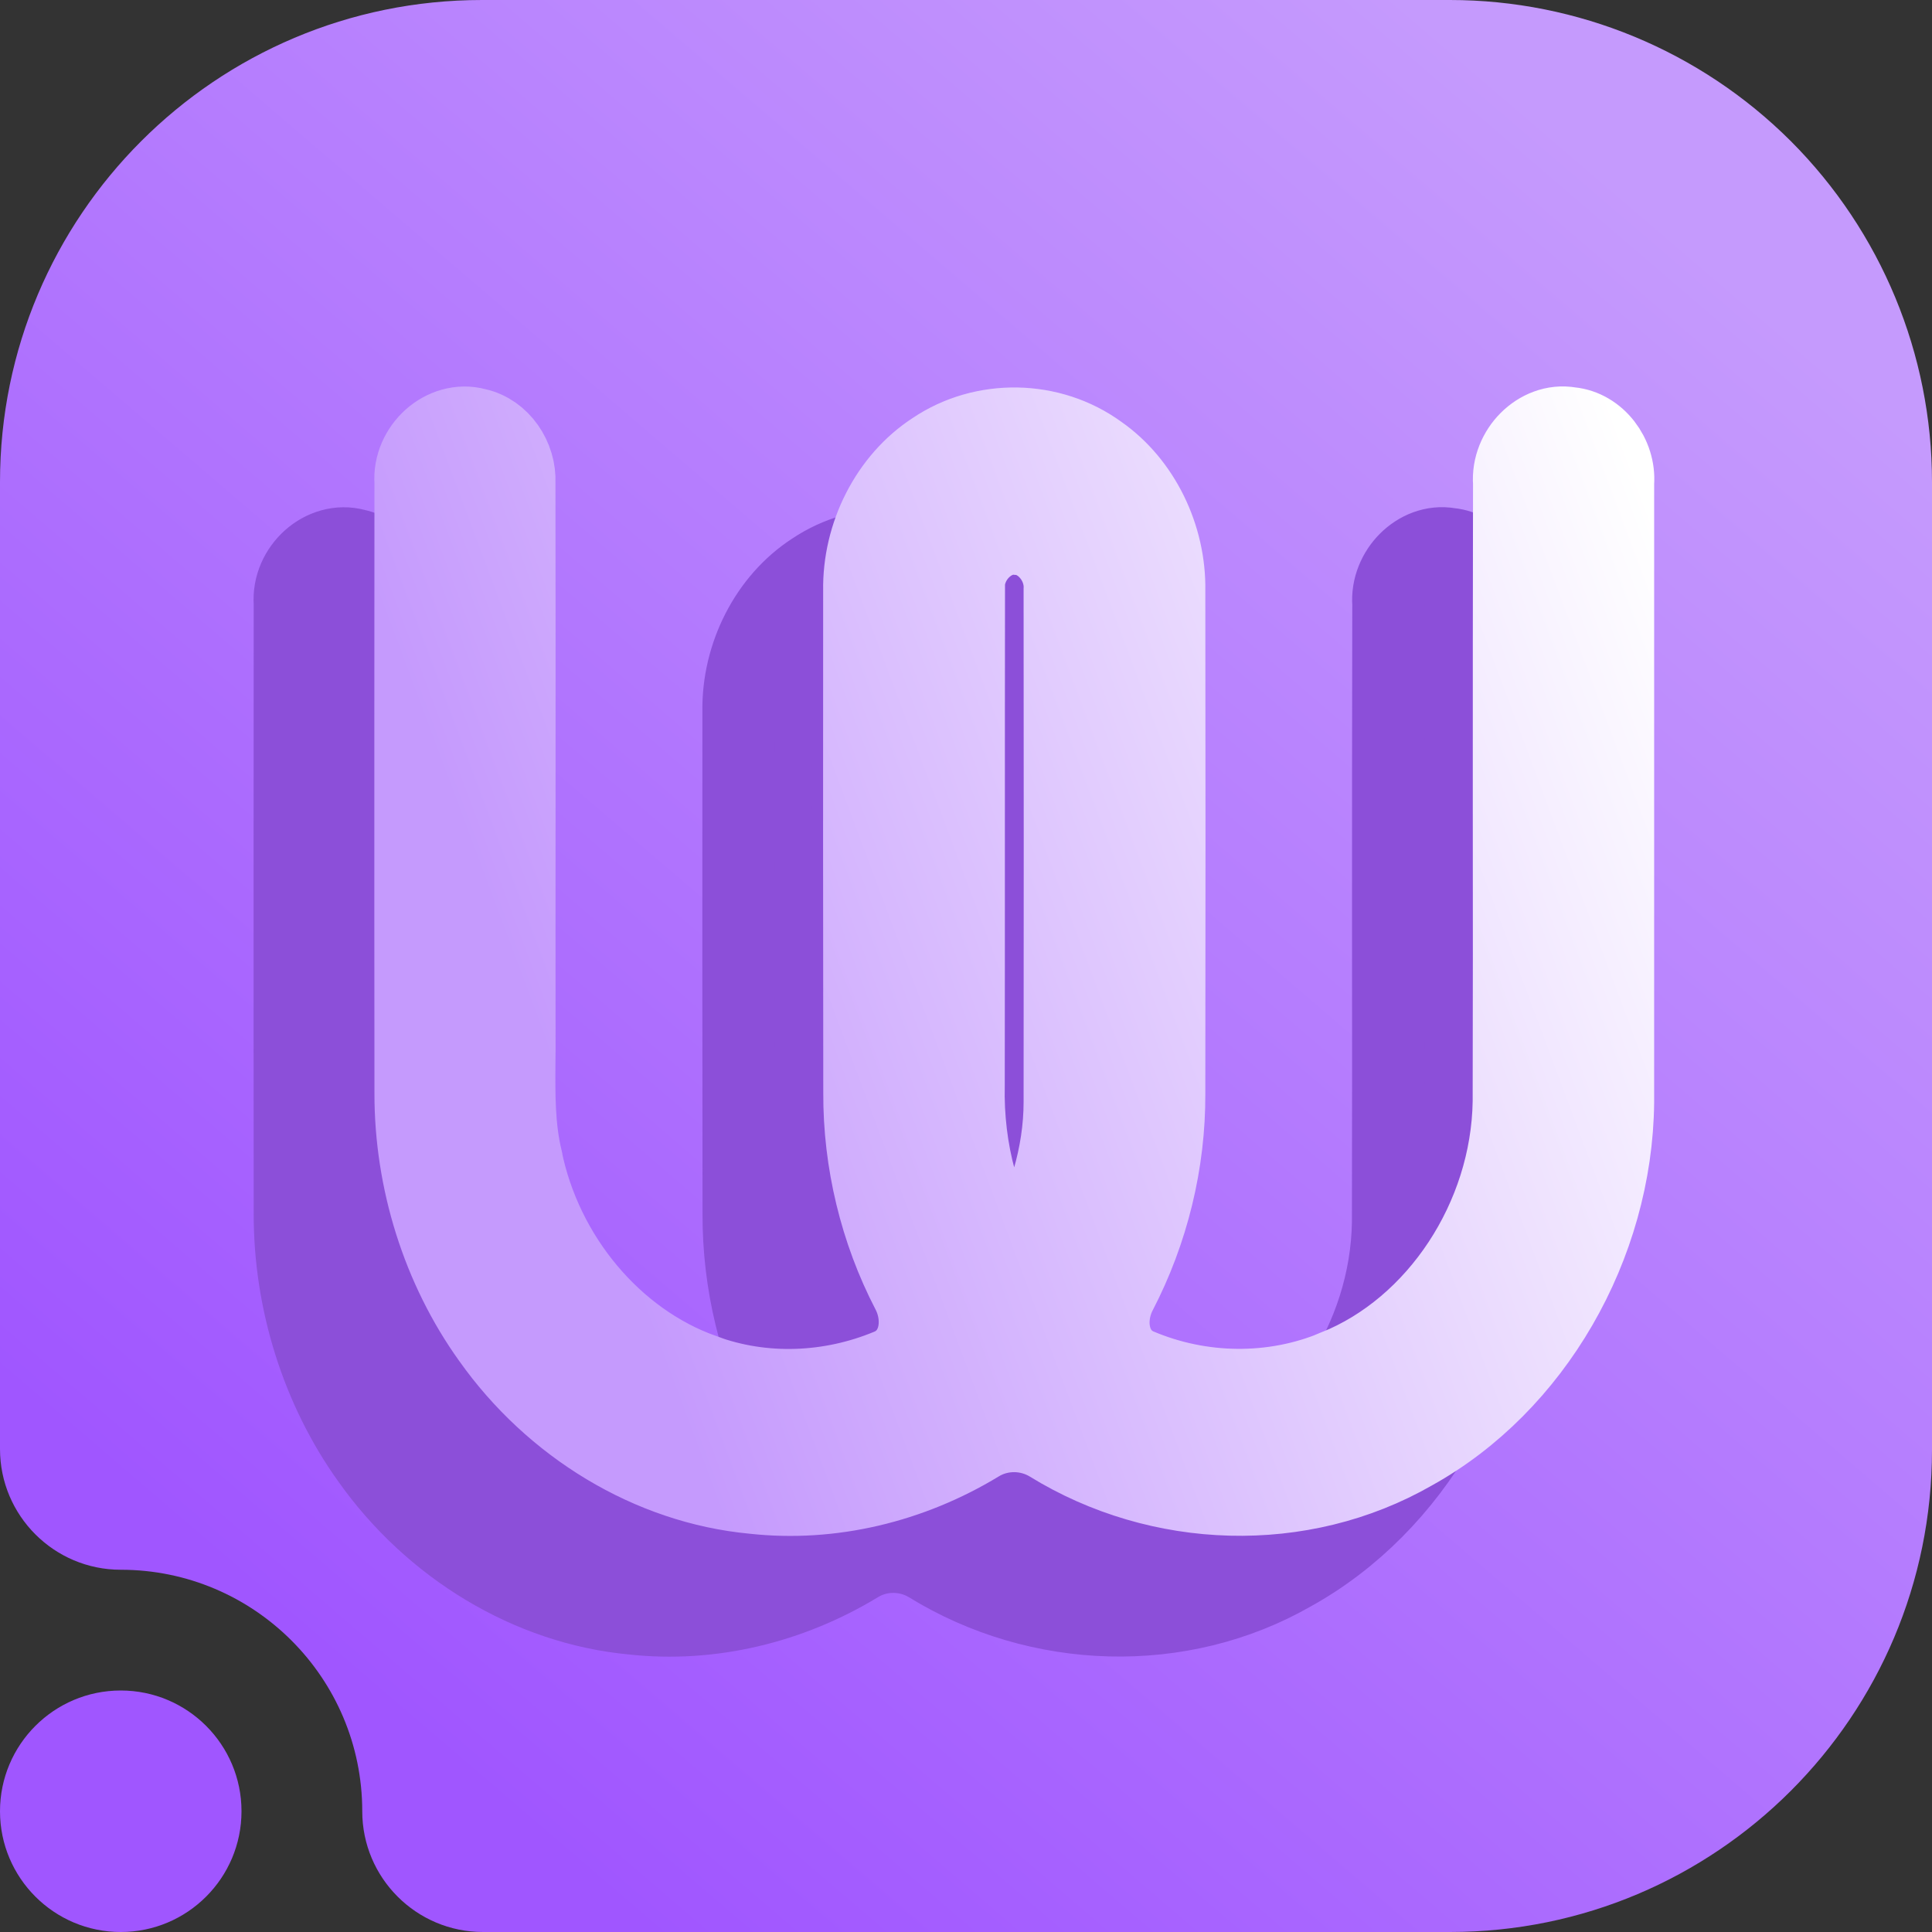<svg width="16" height="16" viewBox="0 0 16 16" fill="none" xmlns="http://www.w3.org/2000/svg">
<rect x="0" y="0" width="16" height="16" fill="#333333" stroke="none"/>
<path fill-rule="evenodd" clip-rule="evenodd" d="M1 13C0.448 13 0 12.552 0 12V3.992C0 1.787 1.787 0 3.992 0C6.357 0 9.643 0 12.008 0C13.067 0 14.082 0.421 14.831 1.169C15.579 1.918 16 2.933 16 3.992C16 6.357 16 9.643 16 12.008C16 14.213 14.213 16 12.008 16C8.751 16 4 16 4 16C3.448 16 3 15.552 3 15C3 13.896 2.104 13 1 13ZM1 14C1.552 14 2 14.448 2 15C2 15.552 1.552 16 1 16C0.448 16 0 15.552 0 15C0 14.448 0.448 14 1 14Z" fill="url(#paint0_linear_144_15932)"/>
<path d="M3.357 10.59L3.357 10.589L3.357 10.588C3.296 10.33 3.298 10.068 3.3 9.794C3.301 9.722 3.302 9.649 3.301 9.575C3.3 8.947 3.301 8.318 3.301 7.69C3.301 6.793 3.302 5.896 3.3 4.999C3.311 4.781 3.165 4.562 2.951 4.515C2.807 4.475 2.662 4.524 2.56 4.615C2.458 4.706 2.39 4.845 2.401 4.997C2.4 6.2 2.4 7.404 2.4 8.608C2.4 9.09 2.401 9.572 2.401 10.054C2.4 10.784 2.629 11.513 3.046 12.095C3.563 12.826 4.373 13.322 5.237 13.403C5.887 13.475 6.55 13.314 7.115 12.971C7.289 12.864 7.512 12.866 7.686 12.973C8.597 13.534 9.779 13.576 10.712 13.04C11.716 12.484 12.387 11.326 12.399 10.127V10.126C12.399 8.417 12.399 6.709 12.399 5C12.417 4.764 12.242 4.529 12.008 4.506C11.866 4.481 11.733 4.539 11.64 4.632C11.548 4.724 11.488 4.859 11.499 5.002C11.497 5.882 11.497 6.764 11.497 7.645C11.498 8.473 11.498 9.3 11.496 10.125C11.481 11.077 10.886 11.98 10.054 12.313L10.053 12.314L10.053 12.314C9.539 12.529 8.948 12.52 8.436 12.303C8.212 12.208 8.167 11.929 8.28 11.713C8.542 11.208 8.685 10.634 8.682 10.055C8.684 8.667 8.684 7.279 8.682 5.891C8.69 5.438 8.472 4.989 8.113 4.738C7.707 4.442 7.139 4.432 6.724 4.712C6.343 4.959 6.109 5.423 6.117 5.891C6.116 7.277 6.116 8.662 6.118 10.048C6.115 10.626 6.255 11.202 6.518 11.708C6.631 11.927 6.585 12.21 6.357 12.305C5.873 12.507 5.323 12.53 4.831 12.348L4.83 12.347C4.1 12.088 3.52 11.396 3.357 10.59ZM7.023 5.887V5.885L7.022 5.882C7.008 5.646 7.215 5.44 7.421 5.461L7.424 5.461L7.426 5.461C7.616 5.469 7.788 5.666 7.777 5.882L7.777 5.884V5.887C7.778 7.3 7.779 8.713 7.777 10.126C7.777 10.343 7.743 10.559 7.683 10.766C7.593 11.079 7.204 11.085 7.116 10.771C7.046 10.518 7.015 10.25 7.021 9.986L7.021 9.985V9.984C7.022 9.301 7.022 8.618 7.022 7.936C7.022 7.253 7.022 6.57 7.023 5.887Z" fill="#8C4FD9" stroke="#8C4FD9" stroke-width="0.6"/>
<path d="M4.357 9.59L4.357 9.589L4.357 9.588C4.296 9.33 4.298 9.068 4.3 8.794C4.301 8.722 4.302 8.649 4.301 8.575C4.3 7.947 4.301 7.318 4.301 6.69C4.301 5.793 4.302 4.896 4.3 3.999C4.311 3.781 4.165 3.562 3.951 3.515C3.807 3.475 3.662 3.524 3.56 3.615C3.458 3.706 3.39 3.845 3.401 3.997C3.4 5.2 3.4 6.404 3.4 7.608C3.4 8.09 3.401 8.572 3.401 9.054C3.4 9.784 3.629 10.513 4.046 11.095C4.563 11.826 5.373 12.322 6.237 12.403C6.887 12.475 7.55 12.314 8.115 11.971C8.289 11.864 8.512 11.866 8.686 11.973C9.597 12.534 10.779 12.576 11.712 12.04C12.716 11.484 13.387 10.326 13.399 9.127V9.126C13.399 7.417 13.399 5.709 13.399 4C13.417 3.764 13.242 3.529 13.008 3.506C12.866 3.481 12.733 3.539 12.64 3.632C12.548 3.724 12.488 3.859 12.499 4.002C12.497 4.882 12.497 5.764 12.497 6.645C12.498 7.473 12.498 8.3 12.496 9.125C12.481 10.077 11.886 10.98 11.054 11.313L11.053 11.314L11.053 11.314C10.539 11.529 9.948 11.52 9.436 11.303C9.212 11.208 9.167 10.929 9.28 10.713C9.542 10.208 9.685 9.634 9.682 9.055C9.684 7.667 9.684 6.279 9.682 4.891C9.69 4.438 9.472 3.989 9.113 3.738C8.707 3.442 8.139 3.432 7.724 3.712C7.343 3.959 7.109 4.423 7.117 4.891C7.116 6.277 7.116 7.662 7.118 9.048C7.115 9.626 7.255 10.202 7.518 10.708C7.631 10.927 7.585 11.21 7.357 11.305C6.873 11.507 6.323 11.53 5.831 11.348L5.83 11.347C5.1 11.088 4.52 10.396 4.357 9.59ZM8.023 4.887V4.885L8.022 4.882C8.008 4.646 8.215 4.44 8.421 4.461L8.424 4.461L8.426 4.461C8.616 4.469 8.788 4.666 8.777 4.882L8.777 4.884V4.887C8.778 6.3 8.779 7.713 8.777 9.126C8.777 9.343 8.743 9.559 8.683 9.766C8.593 10.079 8.204 10.085 8.116 9.771C8.046 9.518 8.015 9.25 8.021 8.986L8.021 8.985V8.984C8.022 8.301 8.022 7.619 8.022 6.936C8.022 6.253 8.022 5.57 8.023 4.887Z" fill="url(#paint1_linear_144_15932)" stroke="url(#paint2_linear_144_15932)" stroke-width="0.6"/>
<defs>
<linearGradient id="paint0_linear_144_15932" x1="4" y1="14.857" x2="14.588" y2="2.504" gradientUnits="userSpaceOnUse">
<stop stop-color="#A056FF"/>
<stop offset="1" stop-color="#C59AFD"/>
</linearGradient>
<linearGradient id="paint1_linear_144_15932" x1="5.9" y1="12.42" x2="15.406" y2="8.868" gradientUnits="userSpaceOnUse">
<stop stop-color="#C59AFD"/>
<stop offset="1" stop-color="white"/>
</linearGradient>
<linearGradient id="paint2_linear_144_15932" x1="5.9" y1="12.42" x2="15.406" y2="8.868" gradientUnits="userSpaceOnUse">
<stop stop-color="#C59AFD"/>
<stop offset="1" stop-color="white"/>
</linearGradient>
</defs>
</svg>

